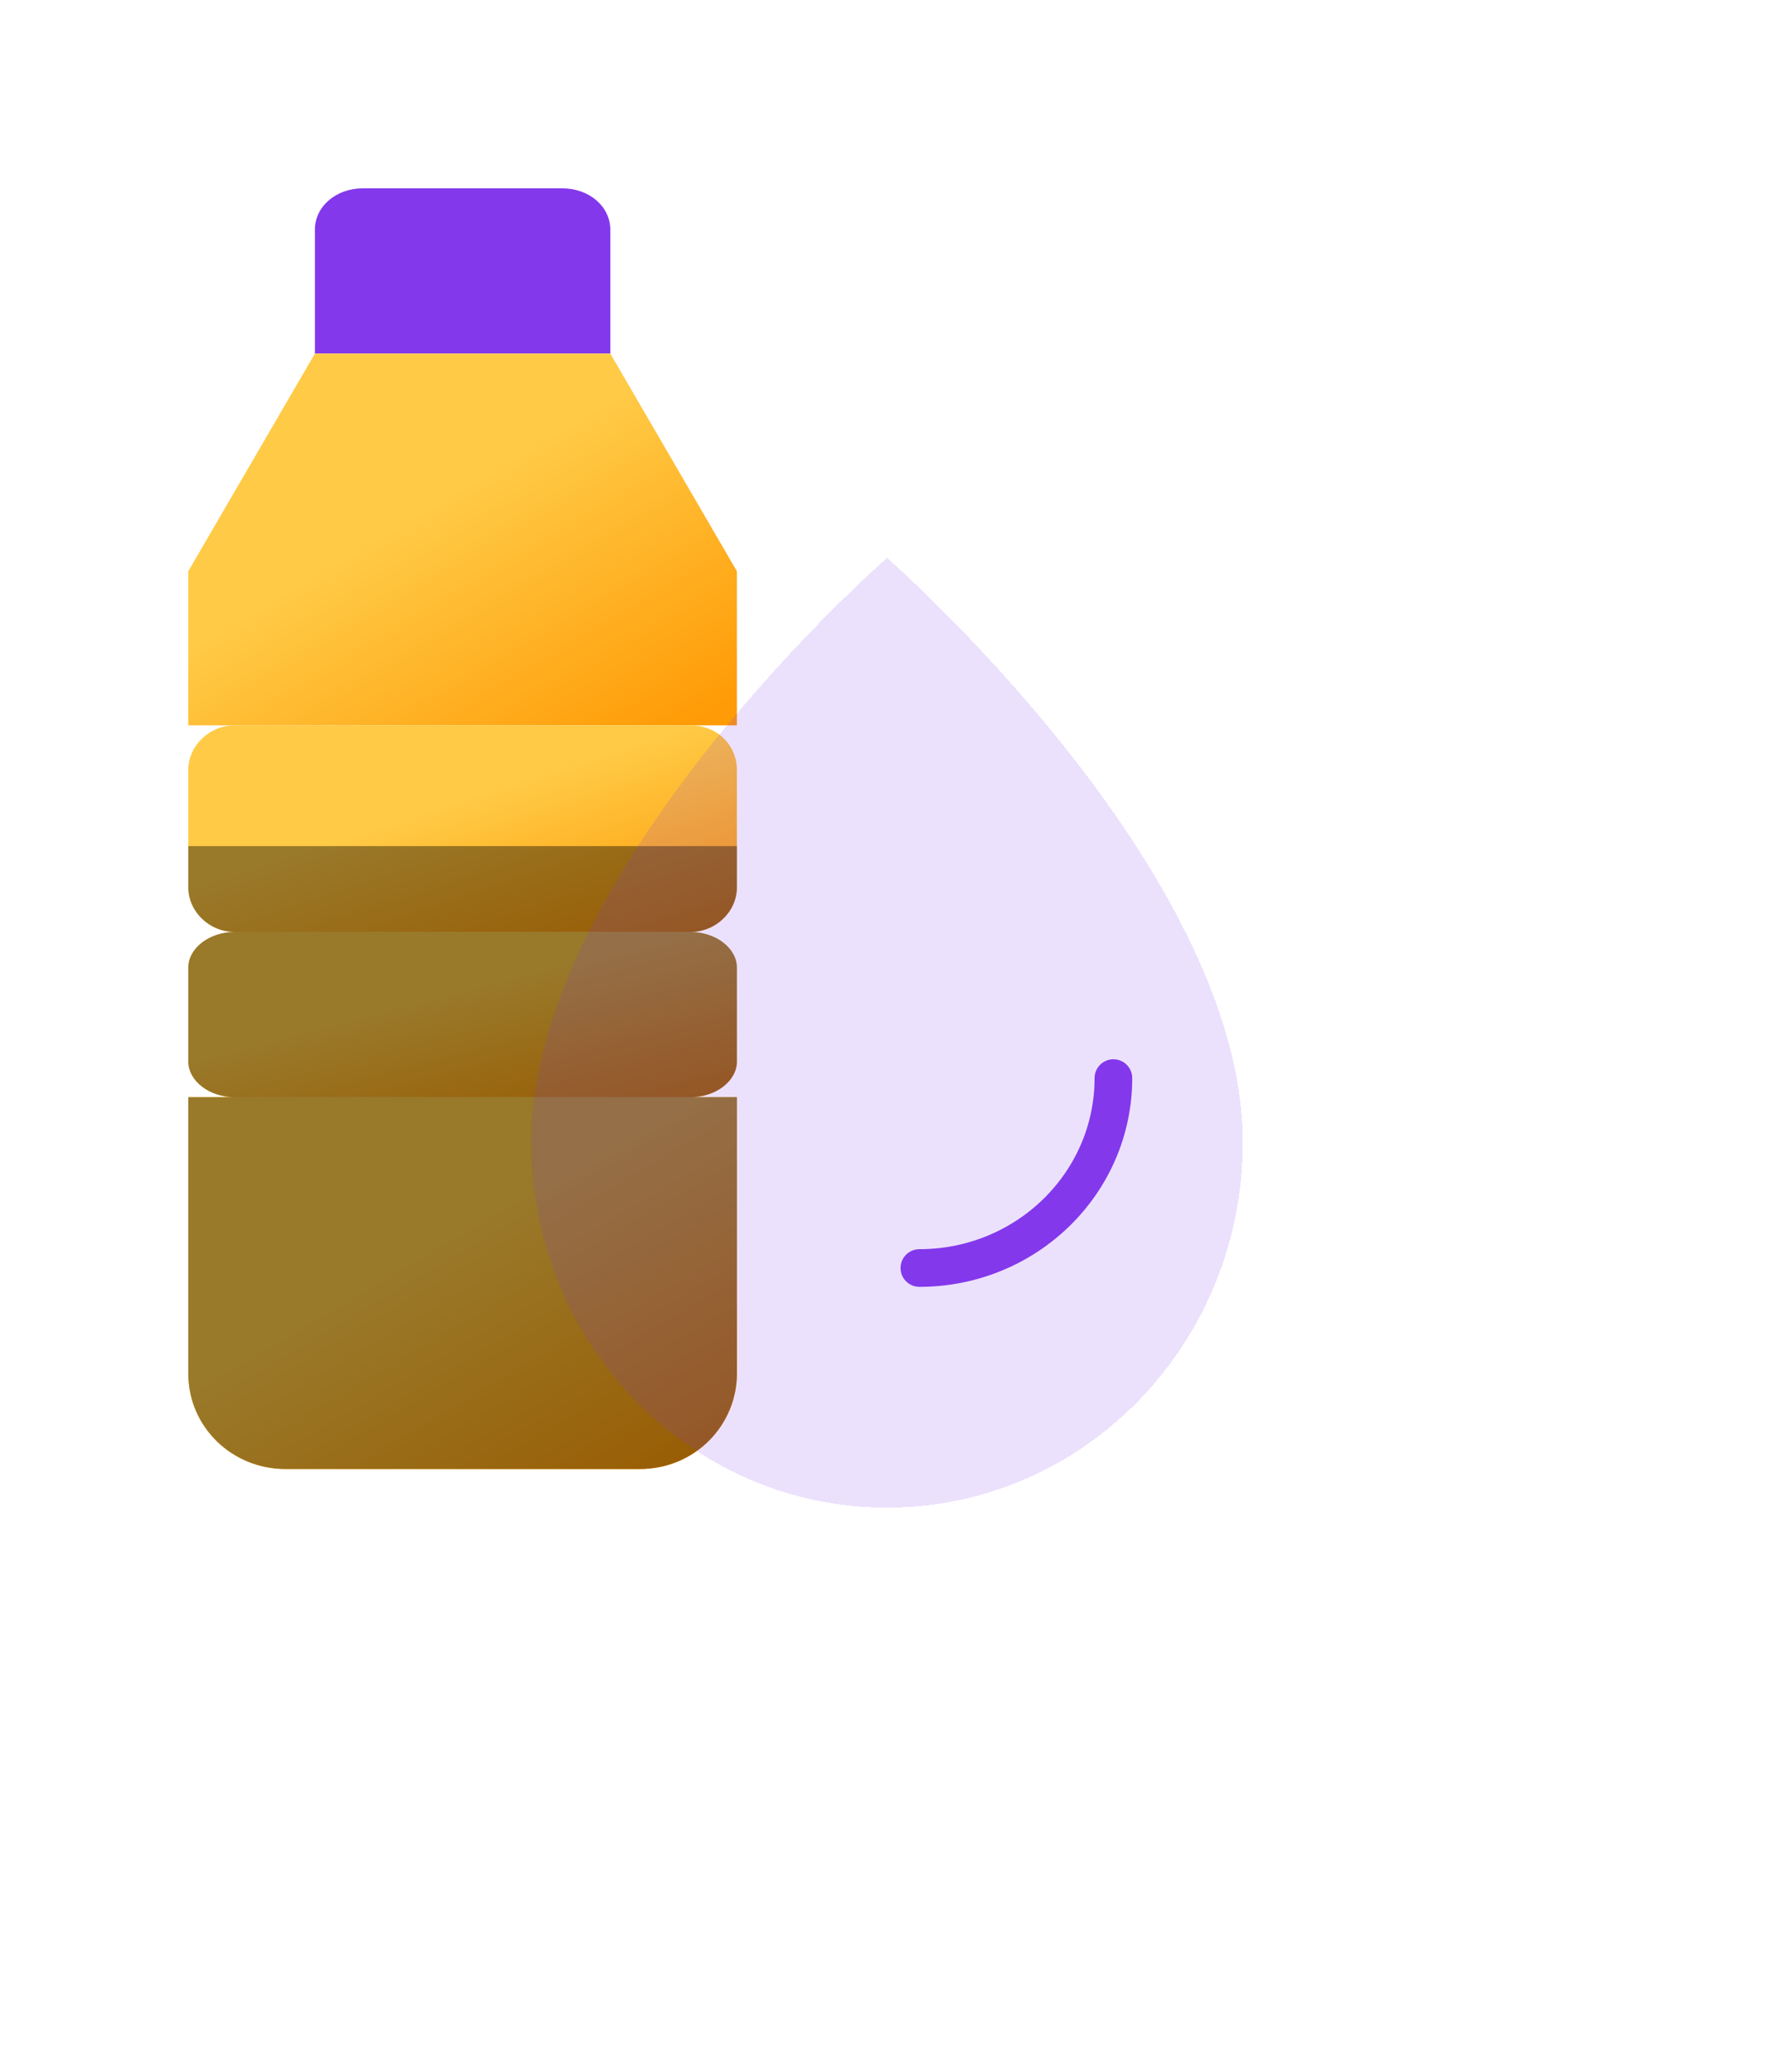 <svg width="47" height="55" viewBox="0 0 47 55" fill="none" xmlns="http://www.w3.org/2000/svg">
<path d="M16.206 9.387H8.362V6.097C8.362 5.483 8.922 5 9.635 5H14.932C15.645 5 16.206 5.483 16.206 6.097V9.387Z" fill="#8338EC"/>
<path d="M5 36.463C5 37.897 6.177 39 7.577 39H16.99C18.447 39 19.567 37.842 19.567 36.463V29.129H5V36.463Z" fill="url(#paint0_linear_2_493)"/>
<path d="M5 36.463C5 37.897 6.177 39 7.577 39H16.99C18.447 39 19.567 37.842 19.567 36.463V29.129H5V36.463Z" fill="url(#paint1_linear_2_493)"/>
<path d="M19.567 15.165L16.206 9.387H8.362L5 15.165V19.258H19.567V15.165Z" fill="url(#paint2_linear_2_493)"/>
<path d="M18.335 19.258H6.233C5.56 19.258 5 19.796 5 20.441V23.559C5 24.204 5.56 24.742 6.233 24.742H18.335C19.007 24.742 19.567 24.204 19.567 23.559V20.441C19.567 19.796 19.063 19.258 18.335 19.258Z" fill="url(#paint3_linear_2_493)"/>
<path d="M5 25.688V28.183C5 28.699 5.56 29.129 6.233 29.129H18.335C19.007 29.129 19.567 28.699 19.567 28.183V25.688C19.567 25.172 19.007 24.742 18.335 24.742H6.233C5.56 24.742 5 25.172 5 25.688Z" fill="url(#paint4_linear_2_493)"/>
<g style="mix-blend-mode:overlay" opacity="0.4">
<path d="M5 22.464V23.559C5 24.202 5.556 24.738 6.225 24.742C5.556 24.745 5 25.174 5 25.688V28.183C5 28.695 5.551 29.122 6.215 29.129H5V36.463C5 37.897 6.177 39 7.577 39H16.99C18.447 39 19.567 37.842 19.567 36.463V29.129H18.352C19.016 29.122 19.567 28.695 19.567 28.183V25.688C19.567 25.174 19.011 24.745 18.342 24.742C19.011 24.738 19.567 24.202 19.567 23.559V22.464H5Z" fill="black"/>
</g>
<g filter="url(#filter0_bdii_2_493)">
<path d="M23.554 37.026C28.771 37.026 33 32.684 33 27.329C33 20.055 23.554 11.812 23.554 11.812C23.554 11.812 14.109 20.055 14.109 27.329C14.109 32.684 18.338 37.026 23.554 37.026Z" fill="#8338EC" fill-opacity="0.15" shape-rendering="crispEdges"/>
</g>
<path d="M29.565 28.622C29.565 31.407 27.259 33.664 24.413 33.664" stroke="#8338EC" stroke-miterlimit="10" stroke-linecap="round"/>
<defs>
<filter id="filter0_bdii_2_493" x="0.109" y="0.812" width="46.891" height="53.214" filterUnits="userSpaceOnUse" color-interpolation-filters="sRGB">
<feFlood flood-opacity="0" result="BackgroundImageFix"/>
<feGaussianBlur in="BackgroundImage" stdDeviation="3.5"/>
<feComposite in2="SourceAlpha" operator="in" result="effect1_backgroundBlur_2_493"/>
<feColorMatrix in="SourceAlpha" type="matrix" values="0 0 0 0 0 0 0 0 0 0 0 0 0 0 0 0 0 0 127 0" result="hardAlpha"/>
<feOffset dy="3"/>
<feGaussianBlur stdDeviation="7"/>
<feComposite in2="hardAlpha" operator="out"/>
<feColorMatrix type="matrix" values="0 0 0 0 0 0 0 0 0 0 0 0 0 0 0 0 0 0 0.07 0"/>
<feBlend mode="normal" in2="effect1_backgroundBlur_2_493" result="effect2_dropShadow_2_493"/>
<feBlend mode="normal" in="SourceGraphic" in2="effect2_dropShadow_2_493" result="shape"/>
<feColorMatrix in="SourceAlpha" type="matrix" values="0 0 0 0 0 0 0 0 0 0 0 0 0 0 0 0 0 0 127 0" result="hardAlpha"/>
<feOffset dx="-0.3" dy="-0.3"/>
<feGaussianBlur stdDeviation="0.15"/>
<feComposite in2="hardAlpha" operator="arithmetic" k2="-1" k3="1"/>
<feColorMatrix type="matrix" values="0 0 0 0 0.514 0 0 0 0 0.22 0 0 0 0 0.925 0 0 0 0.15 0"/>
<feBlend mode="normal" in2="shape" result="effect3_innerShadow_2_493"/>
<feColorMatrix in="SourceAlpha" type="matrix" values="0 0 0 0 0 0 0 0 0 0 0 0 0 0 0 0 0 0 127 0" result="hardAlpha"/>
<feOffset dx="0.3" dy="0.3"/>
<feGaussianBlur stdDeviation="1.15"/>
<feComposite in2="hardAlpha" operator="arithmetic" k2="-1" k3="1"/>
<feColorMatrix type="matrix" values="0 0 0 0 1 0 0 0 0 1 0 0 0 0 1 0 0 0 0.95 0"/>
<feBlend mode="normal" in2="effect3_innerShadow_2_493" result="effect4_innerShadow_2_493"/>
</filter>
<linearGradient id="paint0_linear_2_493" x1="6.601" y1="29.654" x2="13.705" y2="41.698" gradientUnits="userSpaceOnUse">
<stop offset="0.394" stop-color="#FFCA46"/>
<stop offset="1" stop-color="#FF9B06"/>
</linearGradient>
<linearGradient id="paint1_linear_2_493" x1="6.601" y1="29.654" x2="13.705" y2="41.698" gradientUnits="userSpaceOnUse">
<stop offset="0.394" stop-color="#FFCA46"/>
<stop offset="1" stop-color="#FF9B06"/>
</linearGradient>
<linearGradient id="paint2_linear_2_493" x1="6.601" y1="9.912" x2="13.705" y2="21.956" gradientUnits="userSpaceOnUse">
<stop offset="0.394" stop-color="#FFCA46"/>
<stop offset="1" stop-color="#FF9B06"/>
</linearGradient>
<linearGradient id="paint3_linear_2_493" x1="6.601" y1="19.55" x2="9.27" y2="27.694" gradientUnits="userSpaceOnUse">
<stop offset="0.394" stop-color="#FFCA46"/>
<stop offset="1" stop-color="#FF9B06"/>
</linearGradient>
<linearGradient id="paint4_linear_2_493" x1="6.601" y1="24.975" x2="8.371" y2="31.727" gradientUnits="userSpaceOnUse">
<stop offset="0.394" stop-color="#FFCA46"/>
<stop offset="1" stop-color="#FF9B06"/>
</linearGradient>
</defs>
</svg>
